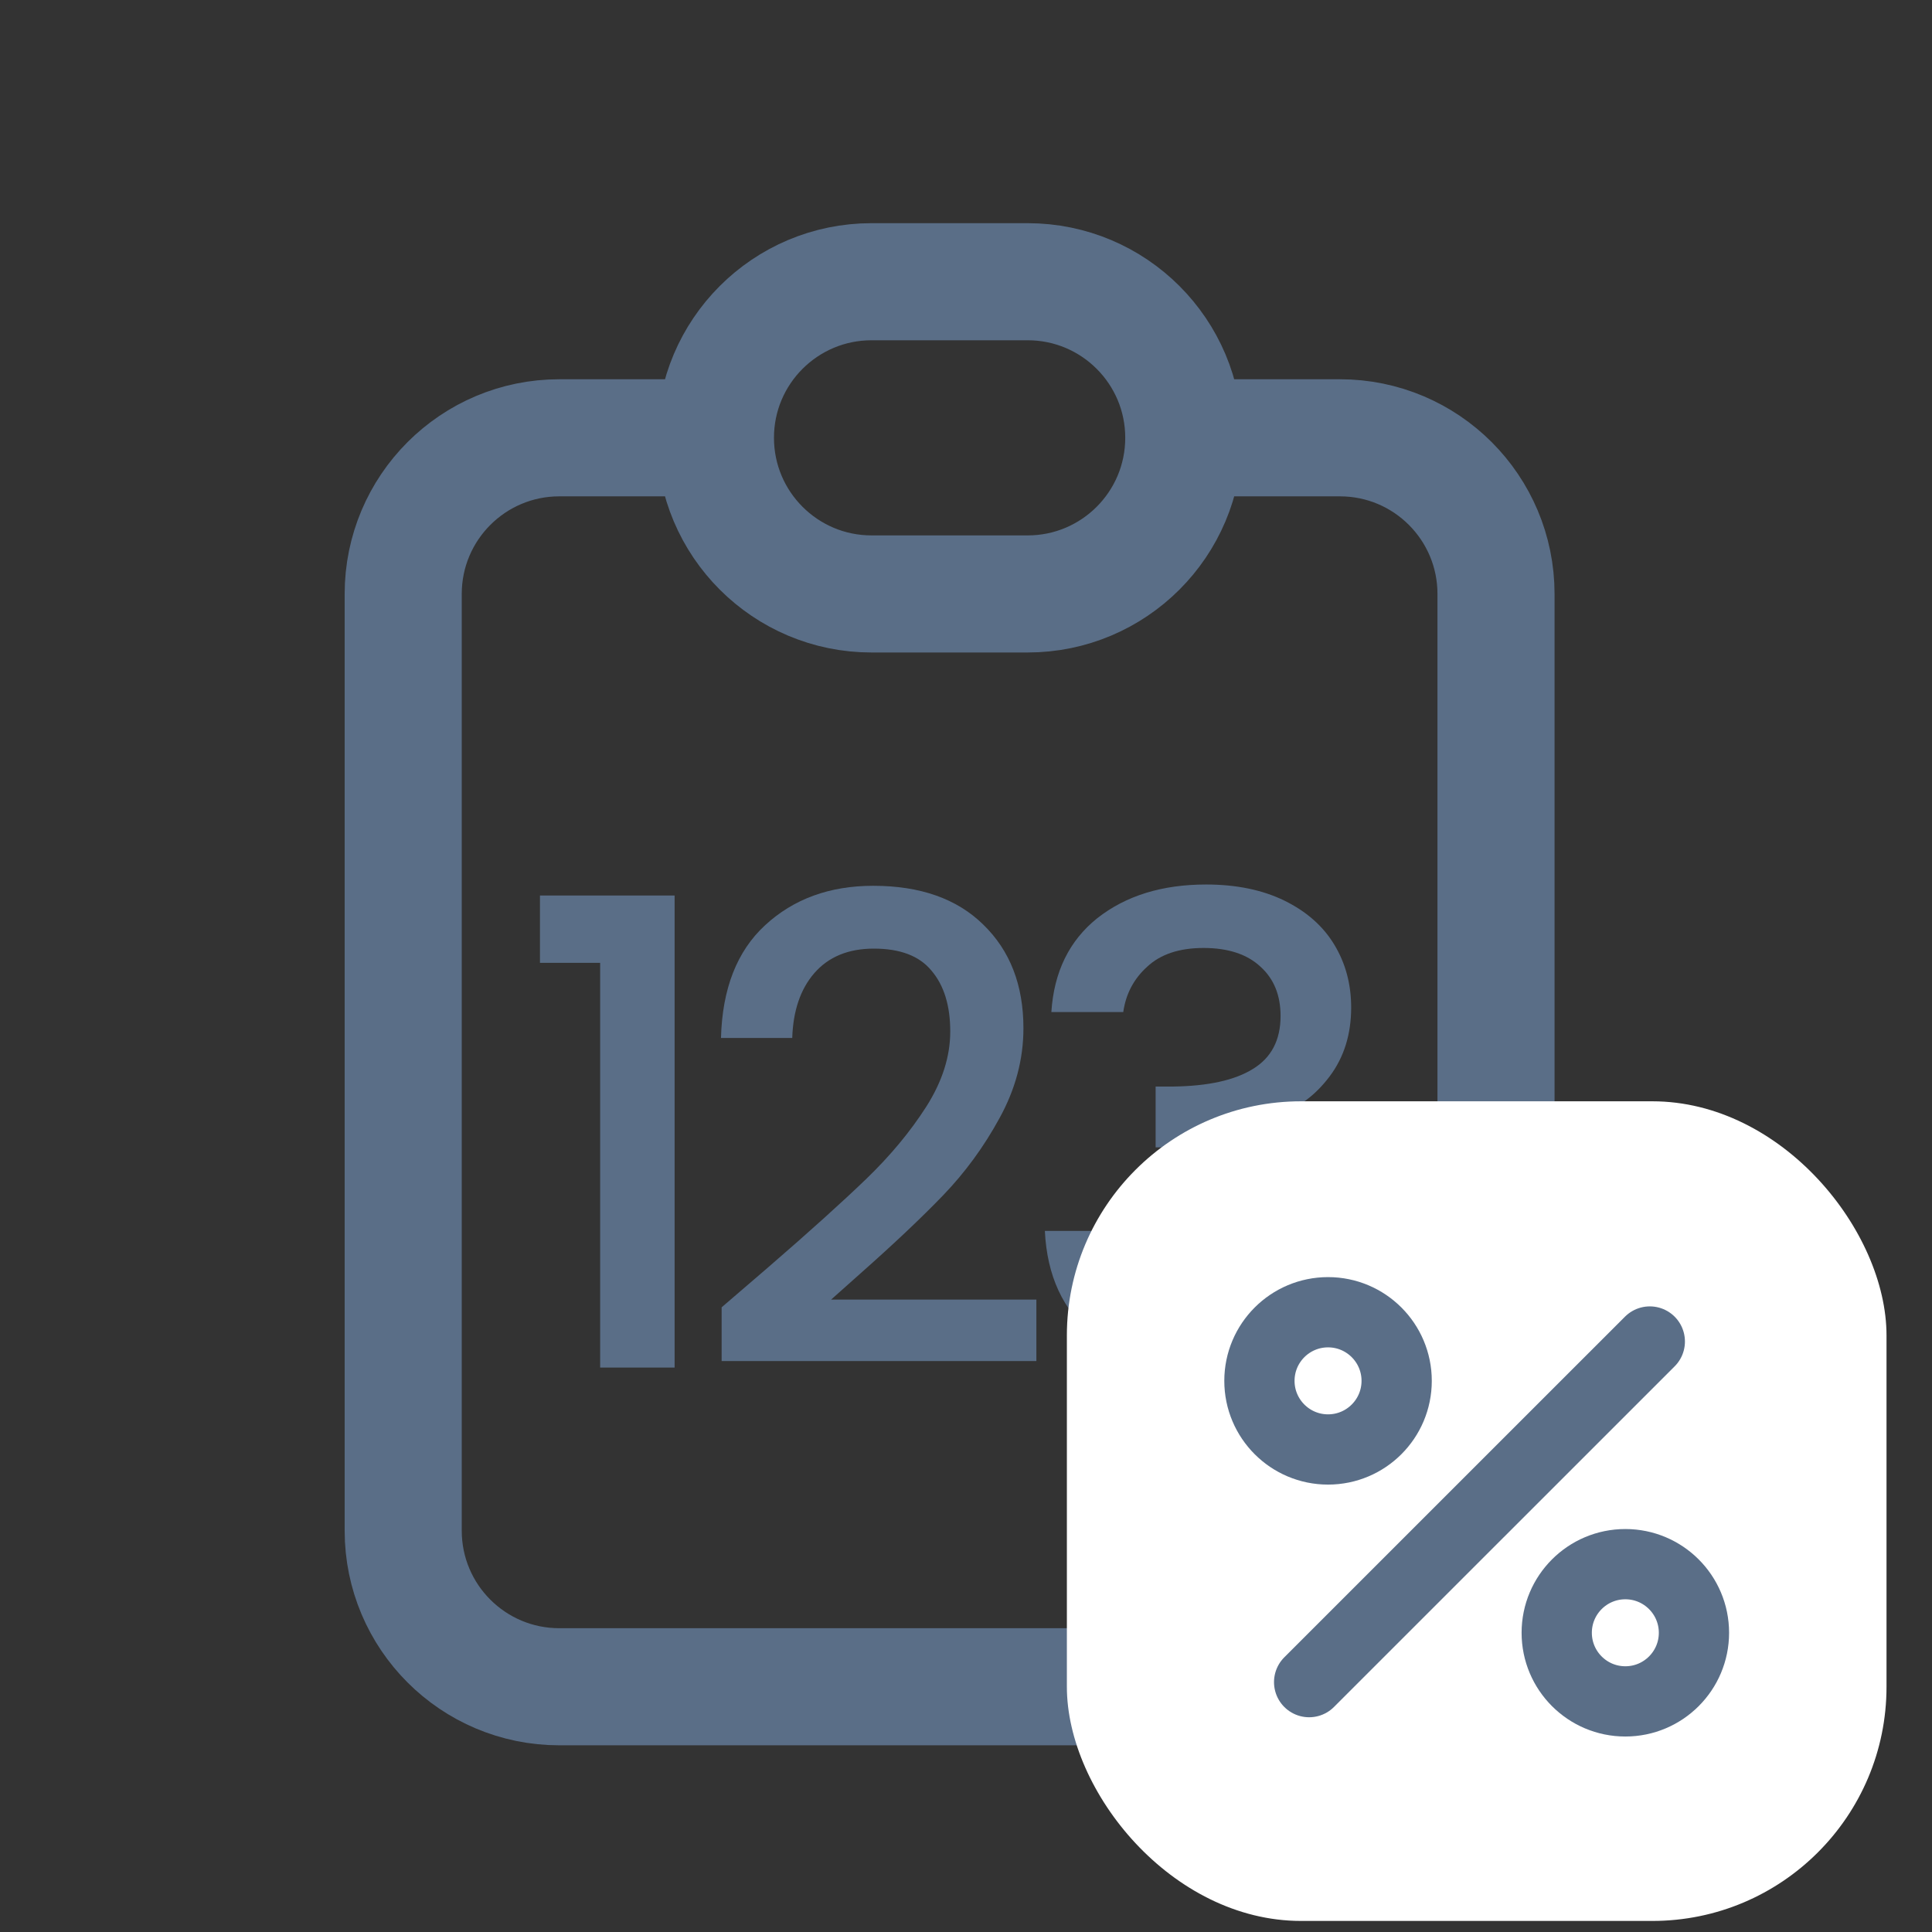 <svg width="33" height="33" viewBox="0 0 33 33" fill="none" xmlns="http://www.w3.org/2000/svg">
<rect x="0" y="0" width="33" height="33" fill="#333333" stroke="none"/>
<g clip-path="url(#clip0_598_4849)">
<path d="M12.22 7.478H9.553C8.081 7.478 6.887 8.672 6.887 10.145V26.145C6.887 27.618 8.081 28.811 9.553 28.811H22.887C24.36 28.811 25.553 27.618 25.553 26.145V10.145C25.553 8.672 24.36 7.478 22.887 7.478H20.22M12.22 7.478C12.22 8.951 13.414 10.145 14.887 10.145H17.553C19.026 10.145 20.22 8.951 20.22 7.478M12.22 7.478C12.22 6.005 13.414 4.812 14.887 4.812H17.553C19.026 4.812 20.22 6.005 20.22 7.478" stroke="#5A6E87" stroke-width="2"/>
<path d="M9.223 16.446V15.296H11.523V23.359H10.251V16.446H9.223Z" fill="#5A6E87"/>
<path d="M13.123 21.645C13.831 21.033 14.387 20.531 14.793 20.14C15.206 19.742 15.549 19.329 15.822 18.902C16.094 18.474 16.231 18.046 16.231 17.619C16.231 17.176 16.124 16.83 15.91 16.579C15.704 16.328 15.375 16.203 14.926 16.203C14.491 16.203 14.151 16.343 13.908 16.623C13.672 16.896 13.547 17.265 13.532 17.729H12.315C12.337 16.889 12.588 16.247 13.067 15.805C13.554 15.355 14.17 15.13 14.915 15.13C15.718 15.13 16.345 15.351 16.795 15.793C17.252 16.236 17.481 16.826 17.481 17.563C17.481 18.094 17.344 18.607 17.071 19.101C16.806 19.587 16.485 20.026 16.109 20.417C15.74 20.8 15.268 21.246 14.693 21.755L14.196 22.198H17.702V23.248H12.326V22.33L13.123 21.645Z" fill="#5A6E87"/>
<path d="M17.958 17.287C18.002 16.601 18.264 16.066 18.743 15.683C19.23 15.3 19.849 15.108 20.601 15.108C21.117 15.108 21.564 15.2 21.94 15.384C22.316 15.569 22.6 15.819 22.791 16.136C22.983 16.453 23.079 16.811 23.079 17.209C23.079 17.666 22.957 18.057 22.714 18.382C22.471 18.706 22.179 18.924 21.84 19.034V19.078C22.275 19.211 22.614 19.455 22.858 19.808C23.101 20.155 23.223 20.601 23.223 21.147C23.223 21.582 23.123 21.969 22.924 22.308C22.725 22.647 22.43 22.916 22.039 23.116C21.648 23.307 21.18 23.403 20.634 23.403C19.838 23.403 19.182 23.2 18.666 22.795C18.157 22.382 17.884 21.792 17.847 21.025H19.064C19.093 21.416 19.244 21.737 19.517 21.988C19.79 22.231 20.159 22.352 20.623 22.352C21.073 22.352 21.42 22.231 21.663 21.988C21.906 21.737 22.028 21.416 22.028 21.025C22.028 20.509 21.862 20.144 21.53 19.93C21.206 19.709 20.704 19.598 20.026 19.598H19.739V18.559H20.037C20.634 18.551 21.088 18.452 21.398 18.26C21.715 18.068 21.873 17.766 21.873 17.353C21.873 16.999 21.759 16.719 21.53 16.512C21.302 16.299 20.977 16.192 20.557 16.192C20.144 16.192 19.823 16.299 19.595 16.512C19.366 16.719 19.23 16.977 19.186 17.287H17.958Z" fill="#5A6E87"/>
<rect x="18.223" y="18.811" width="14" height="14" rx="4" fill="white"/>
<line x1="28.18" y1="22.914" x2="22.361" y2="28.732" stroke="#5A6E87" stroke-width="1.2" stroke-linecap="round"/>
<circle cx="22.684" cy="23.586" r="1.172" stroke="#5A6E87" stroke-width="1.2"/>
<circle cx="27.762" cy="27.889" r="1.172" stroke="#5A6E87" stroke-width="1.2"/>
</g>
<defs>
<clipPath id="clip0_598_4849">
<rect width="32" height="32" fill="white" transform="translate(0.223 0.812)"/>
</clipPath>
</defs>
</svg>
